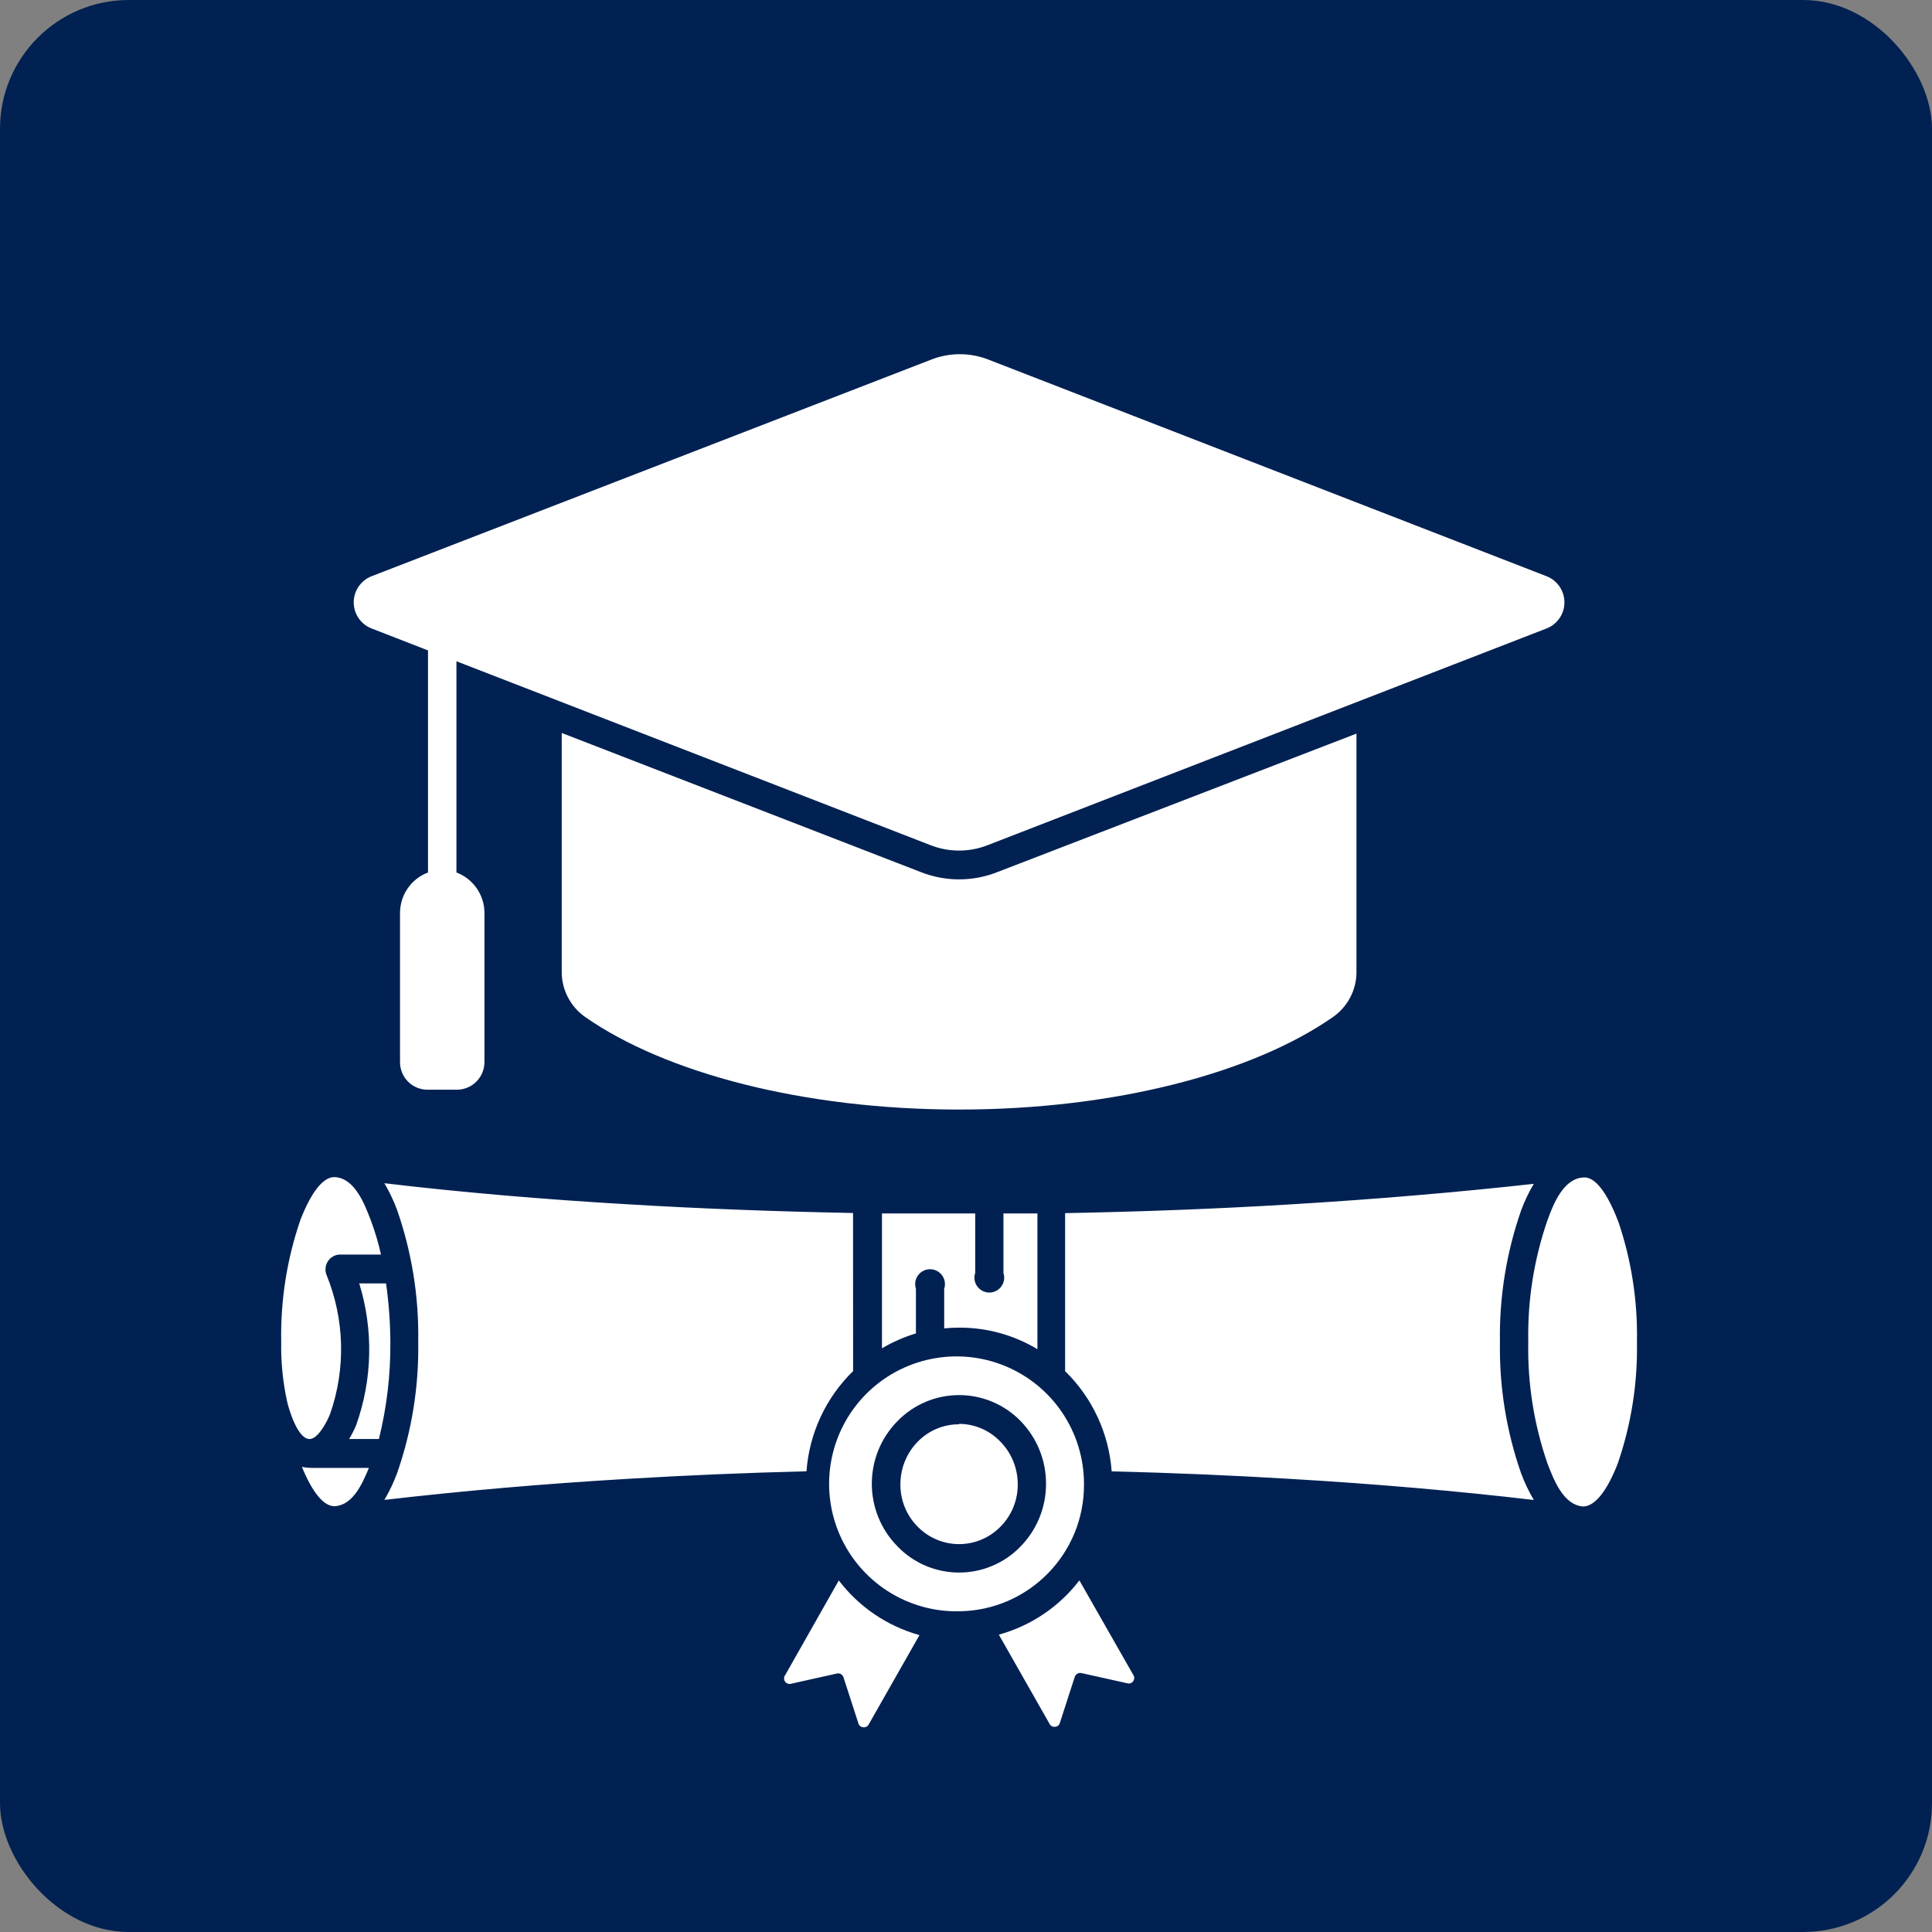 <svg width="60" height="60" viewBox="0 0 60 60" fill="none" xmlns="http://www.w3.org/2000/svg">
<rect x="0" y="0" width="60" height="60" fill="#808080" stroke="none"/>
<rect width="60" height="60" rx="4" fill="#012152"/>
<g clip-path="url(#clip0_1_9345)">
<g clip-path="url(#clip1_1_9345)">
<g clip-path="url(#clip2_1_9345)">
<path fill-rule="evenodd" clip-rule="evenodd" d="M29.323 41.254V40.024C29.37 39.883 29.345 39.728 29.258 39.609C29.171 39.488 29.032 39.417 28.884 39.417C28.736 39.417 28.597 39.488 28.509 39.609C28.422 39.728 28.398 39.883 28.445 40.024V41.411C28.075 41.522 27.721 41.677 27.39 41.874V37.685H30.286V39.535H30.284C30.239 39.676 30.262 39.829 30.349 39.95C30.436 40.069 30.576 40.142 30.725 40.142C30.873 40.142 31.012 40.069 31.099 39.95C31.185 39.829 31.21 39.676 31.163 39.535V37.685H32.218V41.903V41.901C31.483 41.458 30.642 41.227 29.785 41.231C29.63 41.231 29.477 41.238 29.323 41.254ZM42.126 30.181V22.783L31.001 27.073C30.221 27.389 29.35 27.389 28.57 27.073L17.445 22.763V30.161C17.437 30.732 17.715 31.268 18.185 31.592C20.663 33.316 24.936 34.458 29.786 34.458C34.635 34.458 38.908 33.316 41.386 31.592C41.851 31.272 42.129 30.745 42.127 30.181H42.126ZM11.531 19.514L13.292 20.199V27.096C12.768 27.293 12.423 27.795 12.423 28.355V32.979C12.421 33.205 12.508 33.423 12.667 33.586C12.826 33.748 13.043 33.84 13.27 33.842H14.195C14.668 33.837 15.047 33.452 15.045 32.979V28.355C15.045 27.795 14.699 27.293 14.175 27.096V20.536L28.884 26.242C29.462 26.473 30.108 26.473 30.686 26.242L48.039 19.514C48.368 19.382 48.585 19.062 48.585 18.707C48.585 18.351 48.368 18.033 48.039 17.899L30.71 11.173C30.13 10.942 29.485 10.942 28.907 11.173L11.531 17.899C11.202 18.033 10.985 18.351 10.985 18.707C10.985 19.062 11.202 19.383 11.531 19.514ZM29.785 50.04C28.177 50.072 26.711 49.128 26.073 47.652C25.436 46.175 25.754 44.461 26.879 43.312C28.006 42.163 29.715 41.811 31.203 42.418C32.691 43.026 33.664 44.473 33.664 46.083C33.684 48.246 31.949 50.016 29.785 50.04ZM32.485 46.083C32.489 45.353 32.203 44.652 31.694 44.13C31.192 43.615 30.504 43.326 29.785 43.326C29.066 43.326 28.378 43.615 27.876 44.13C26.808 45.21 26.808 46.948 27.876 48.028C28.376 48.546 29.064 48.837 29.785 48.837C30.506 48.837 31.194 48.546 31.694 48.028C32.203 47.508 32.487 46.809 32.485 46.083ZM29.785 44.233C29.299 44.231 28.833 44.428 28.495 44.779C28.152 45.131 27.963 45.604 27.963 46.095C27.959 46.586 28.15 47.06 28.495 47.408C28.833 47.757 29.299 47.954 29.785 47.954C30.271 47.954 30.737 47.757 31.075 47.408C31.419 47.06 31.611 46.586 31.607 46.095C31.607 45.604 31.418 45.131 31.075 44.779C30.739 44.423 30.273 44.222 29.785 44.219V44.233ZM26.05 49.082L24.381 52.028H24.379C24.341 52.086 24.341 52.164 24.379 52.221C24.419 52.281 24.491 52.308 24.56 52.292L25.994 51.972C26.082 51.954 26.171 52.006 26.196 52.093L26.659 53.522C26.677 53.589 26.736 53.637 26.807 53.641C26.877 53.652 26.946 53.616 26.978 53.554L28.555 50.78C27.556 50.502 26.677 49.906 26.05 49.082ZM33.522 49.082H33.52C32.893 49.901 32.014 50.491 31.02 50.766L32.597 53.54H32.595C32.63 53.601 32.698 53.637 32.767 53.627C32.837 53.623 32.897 53.576 32.915 53.507L33.377 52.079C33.404 51.992 33.493 51.94 33.581 51.958L35.016 52.277H35.014C35.082 52.295 35.156 52.267 35.194 52.209C35.234 52.149 35.234 52.073 35.194 52.014L33.522 49.082ZM46.584 41.684H46.582C46.558 40.292 46.781 38.907 47.239 37.592C47.346 37.305 47.476 37.028 47.633 36.765C45.283 37.025 42.731 37.245 40.013 37.407C37.793 37.541 35.469 37.63 33.078 37.675V42.582C33.923 43.407 34.438 44.514 34.524 45.694C36.41 45.741 38.239 45.817 40.013 45.925C42.728 46.082 45.283 46.308 47.633 46.583V46.581C47.476 46.317 47.346 46.041 47.239 45.754C46.78 44.441 46.558 43.057 46.582 41.666L46.584 41.684ZM26.494 42.609L26.492 37.671C24.101 37.624 21.777 37.538 19.557 37.404C16.842 37.247 14.287 37.025 11.937 36.746C12.094 37.01 12.224 37.286 12.331 37.574C12.79 38.889 13.012 40.274 12.988 41.666C13.012 43.057 12.79 44.441 12.331 45.754C12.224 46.041 12.094 46.317 11.937 46.581C14.285 46.308 16.842 46.082 19.557 45.923C21.327 45.817 23.164 45.739 25.046 45.692V45.694C25.132 44.514 25.647 43.407 26.492 42.582L26.494 42.609ZM11.989 39.858H11.157C11.601 41.298 11.567 42.844 11.059 44.264C10.998 44.412 10.924 44.553 10.842 44.69H11.767C12.013 43.702 12.132 42.685 12.123 41.666C12.119 41.061 12.074 40.456 11.989 39.858ZM9.376 45.555C9.681 46.304 10.046 46.799 10.407 46.776C10.971 46.734 11.258 46.064 11.457 45.587H9.728C9.609 45.589 9.492 45.578 9.376 45.555ZM10.25 43.917C10.745 42.504 10.703 40.96 10.134 39.577C10.086 39.439 10.106 39.288 10.185 39.167C10.264 39.047 10.396 38.97 10.541 38.961H11.832C11.751 38.599 11.646 38.244 11.516 37.897C11.318 37.384 11.021 36.598 10.407 36.557C10.024 36.53 9.64 37.079 9.325 37.897C8.91 39.109 8.71 40.384 8.733 41.666C8.722 42.288 8.782 42.907 8.914 43.516C8.979 43.803 9.246 44.672 9.602 44.69C9.876 44.708 10.167 44.126 10.25 43.917ZM50.245 37.908C49.931 37.09 49.546 36.521 49.163 36.568C48.549 36.609 48.238 37.395 48.054 37.908V37.906C47.637 39.118 47.436 40.395 47.462 41.675C47.436 42.954 47.637 44.229 48.054 45.439C48.253 45.958 48.549 46.738 49.163 46.785C49.546 46.785 49.931 46.257 50.245 45.439C50.66 44.229 50.861 42.954 50.837 41.675C50.862 40.391 50.662 39.112 50.245 37.897V37.908Z" fill="white"/>
</g>
</g>
</g>
<defs>
<clipPath id="clip0_1_9345">
<rect width="43" height="43" fill="white" transform="translate(8.5 11)"/>
</clipPath>
<clipPath id="clip1_1_9345">
<rect width="43" height="43" fill="white" transform="translate(8.5 11)"/>
</clipPath>
<clipPath id="clip2_1_9345">
<rect width="42.538" height="43" fill="white" transform="translate(8.731 11)"/>
</clipPath>
</defs>
</svg>
